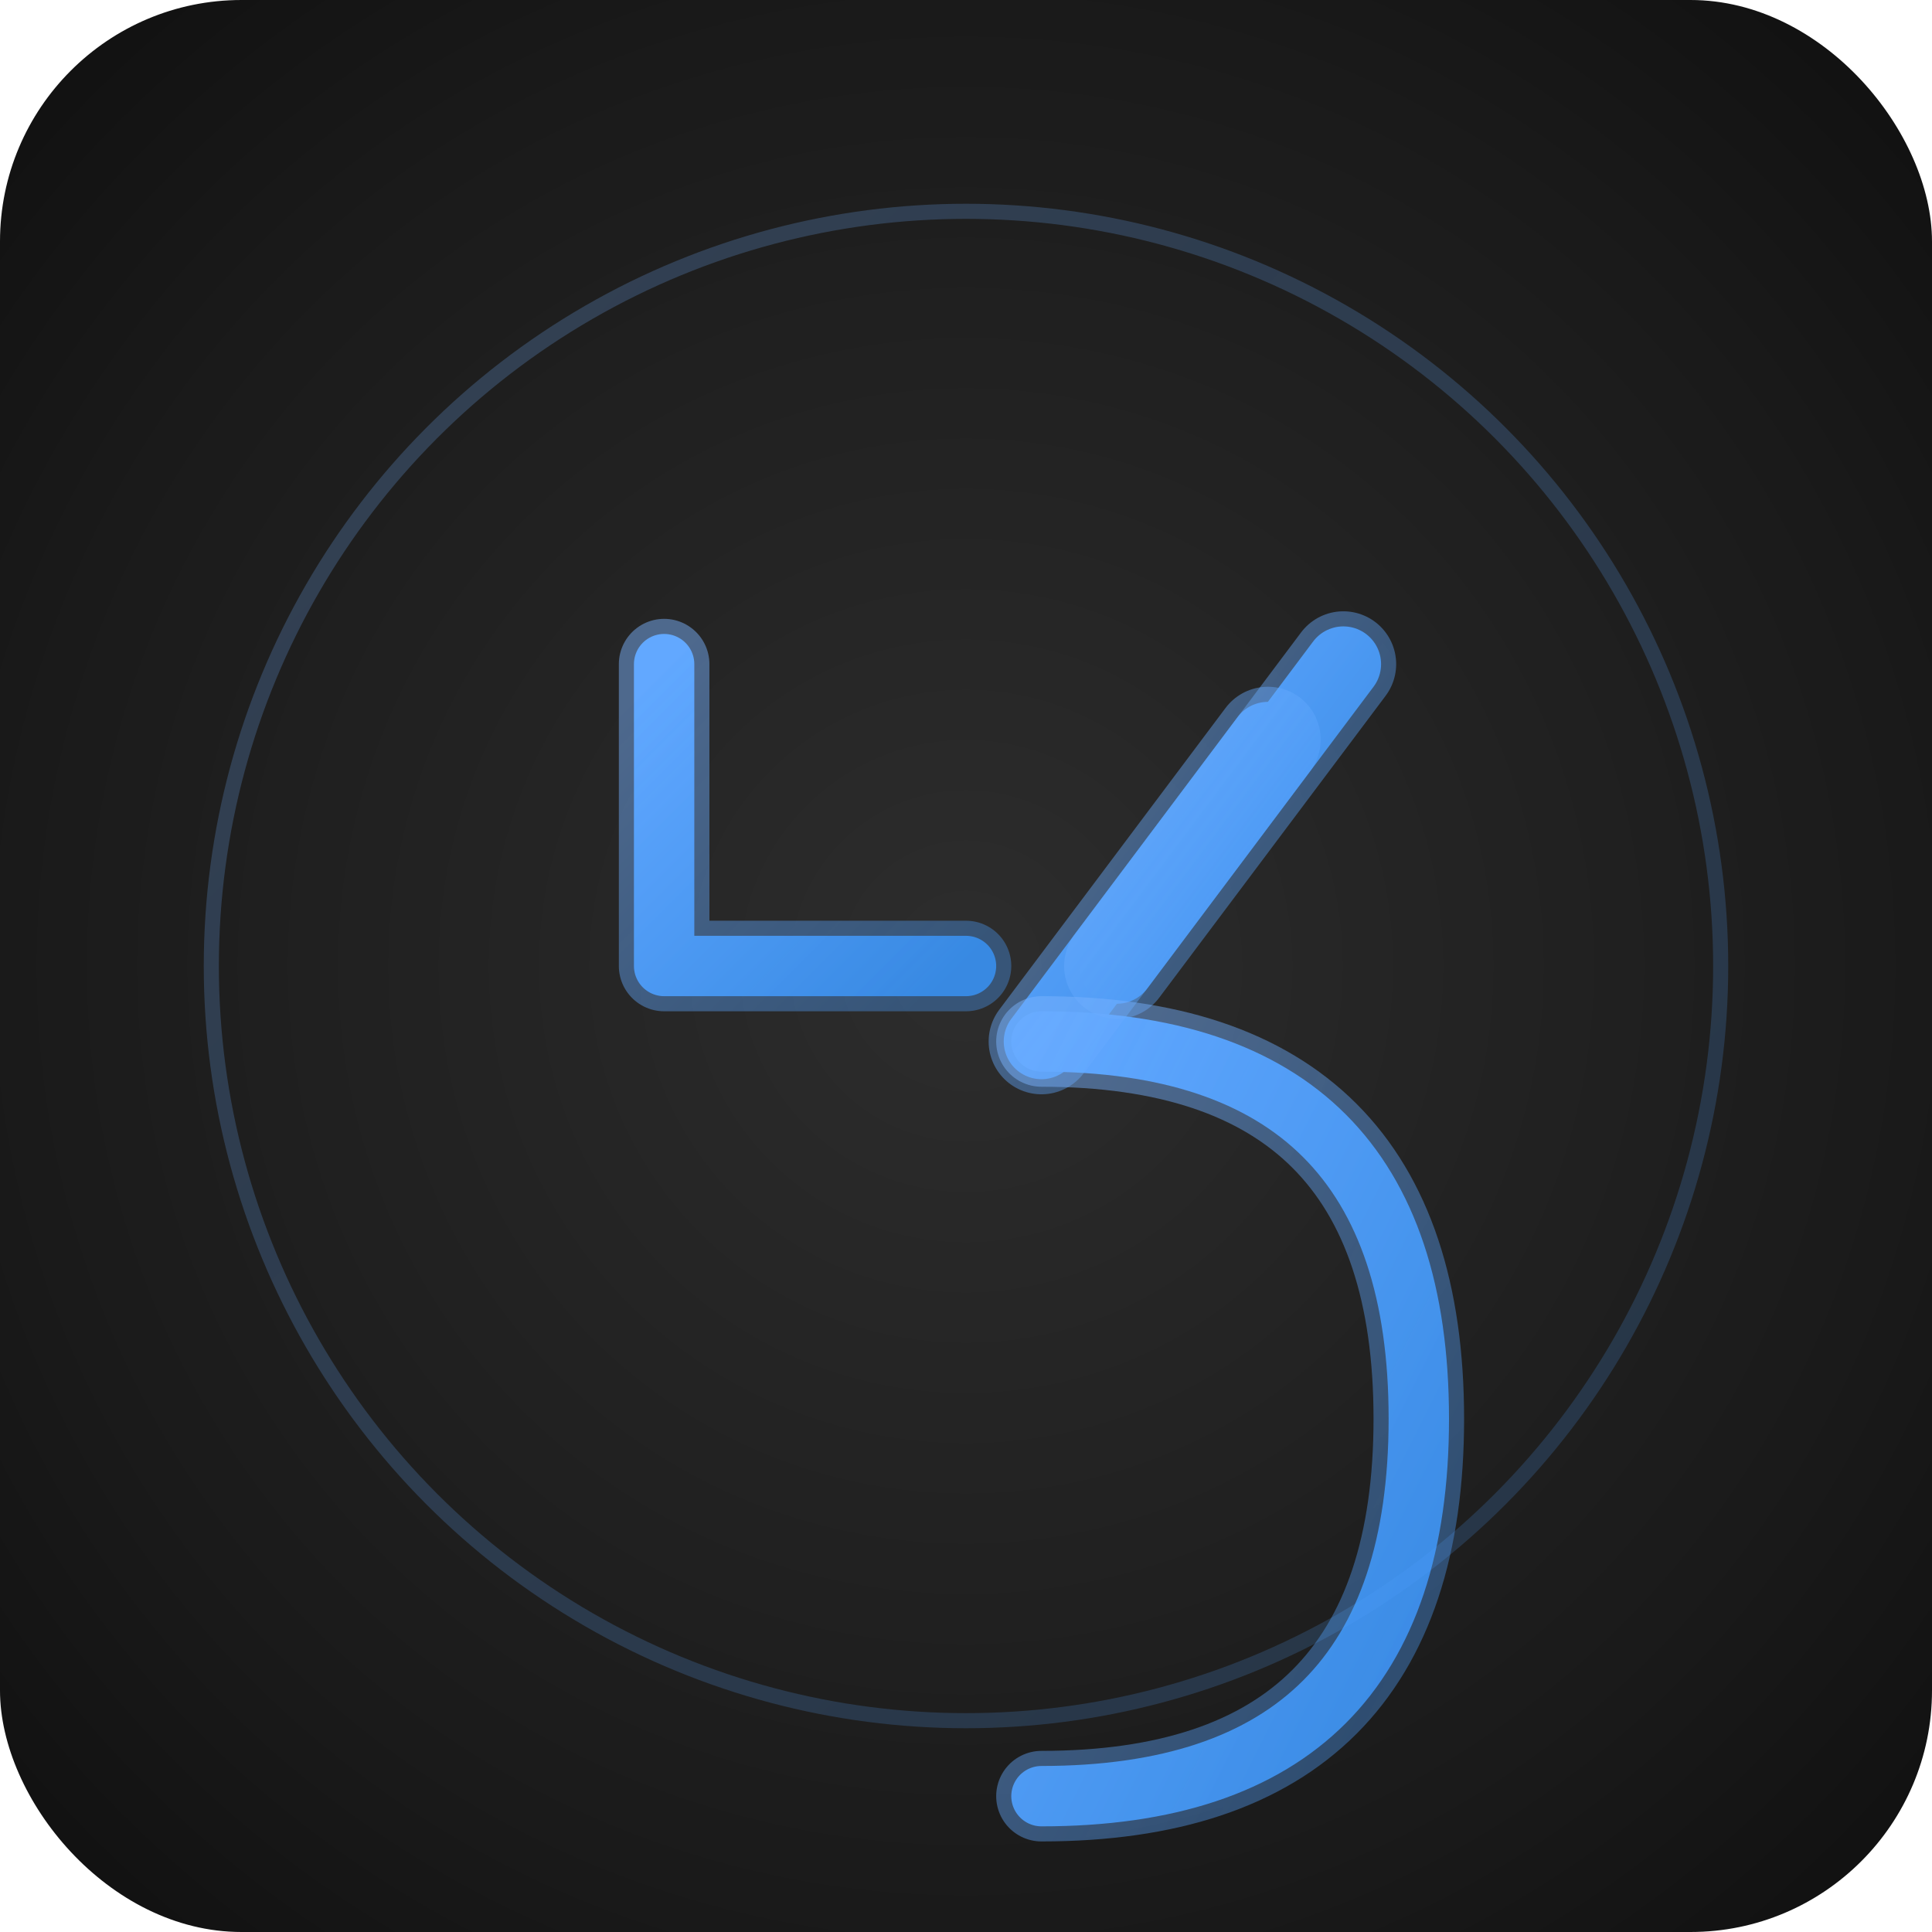 <svg width="128" height="128" viewBox="0 0 128 128" xmlns="http://www.w3.org/2000/svg">
  <!-- Background with radial gradient -->
  <defs>
    <radialGradient id="backgroundGradient" cx="50%" cy="50%" r="70%">
      <stop offset="0%" style="stop-color:#2d2d2d;stop-opacity:1" />
      <stop offset="70%" style="stop-color:#1a1a1a;stop-opacity:1" />
      <stop offset="100%" style="stop-color:#0f0f0f;stop-opacity:1" />
    </radialGradient>
    
    <!-- Glow effect for logo elements -->
    <filter id="glow" x="-50%" y="-50%" width="200%" height="200%">
      <feGaussianBlur stdDeviation="3" result="coloredBlur"/>
      <feMerge> 
        <feMergeNode in="coloredBlur"/>
        <feMergeNode in="SourceGraphic"/>
      </feMerge>
    </filter>
    
    <!-- Logo color gradient -->
    <linearGradient id="logoGradient" x1="0%" y1="0%" x2="100%" y2="100%">
      <stop offset="0%" style="stop-color:#4a9eff;stop-opacity:1" />
      <stop offset="100%" style="stop-color:#2d7dd2;stop-opacity:1" />
    </linearGradient>
    
    <!-- Glow color gradient -->
    <linearGradient id="glowGradient" x1="0%" y1="0%" x2="100%" y2="100%">
      <stop offset="0%" style="stop-color:#7bb3ff;stop-opacity:0.8" />
      <stop offset="100%" style="stop-color:#4a9eff;stop-opacity:0.6" />
    </linearGradient>
  </defs>
  
  <!-- Background -->
  <rect width="128" height="128" fill="url(#backgroundGradient)" rx="16"/>
  
  <!-- Logo Group with glow effect -->
  <g filter="url(#glow)" transform="translate(24, 24)">
    
    <!-- Upper-left open square (stylized 'L' or 'C') -->
    <path d="M 20 20 L 20 40 L 40 40" 
          stroke="url(#logoGradient)" 
          stroke-width="4" 
          fill="none" 
          stroke-linecap="round" 
          stroke-linejoin="round"/>
    
    <!-- Central diagonal lines -->
    <path d="M 60 25 L 45 45" 
          stroke="url(#logoGradient)" 
          stroke-width="5" 
          fill="none" 
          stroke-linecap="round"/>
    <path d="M 65 20 L 50 40" 
          stroke="url(#logoGradient)" 
          stroke-width="5" 
          fill="none" 
          stroke-linecap="round"/>
    
    <!-- Large open curve (D-shaped) -->
    <path d="M 45 45 Q 70 45 70 70 Q 70 95 45 95" 
          stroke="url(#logoGradient)" 
          stroke-width="4" 
          fill="none" 
          stroke-linecap="round"/>
    
    <!-- Additional glow layer for enhanced effect -->
    <path d="M 20 20 L 20 40 L 40 40" 
          stroke="url(#glowGradient)" 
          stroke-width="6" 
          fill="none" 
          stroke-linecap="round" 
          stroke-linejoin="round" 
          opacity="0.6"/>
    <path d="M 60 25 L 45 45" 
          stroke="url(#glowGradient)" 
          stroke-width="7" 
          fill="none" 
          stroke-linecap="round" 
          opacity="0.6"/>
    <path d="M 65 20 L 50 40" 
          stroke="url(#glowGradient)" 
          stroke-width="7" 
          fill="none" 
          stroke-linecap="round" 
          opacity="0.6"/>
    <path d="M 45 45 Q 70 45 70 70 Q 70 95 45 95" 
          stroke="url(#glowGradient)" 
          stroke-width="6" 
          fill="none" 
          stroke-linecap="round" 
          opacity="0.6"/>
  </g>
  
  <!-- Subtle inner glow for depth -->
  <circle cx="64" cy="64" r="50" fill="none" stroke="url(#glowGradient)" stroke-width="1" opacity="0.3"/>
</svg>
